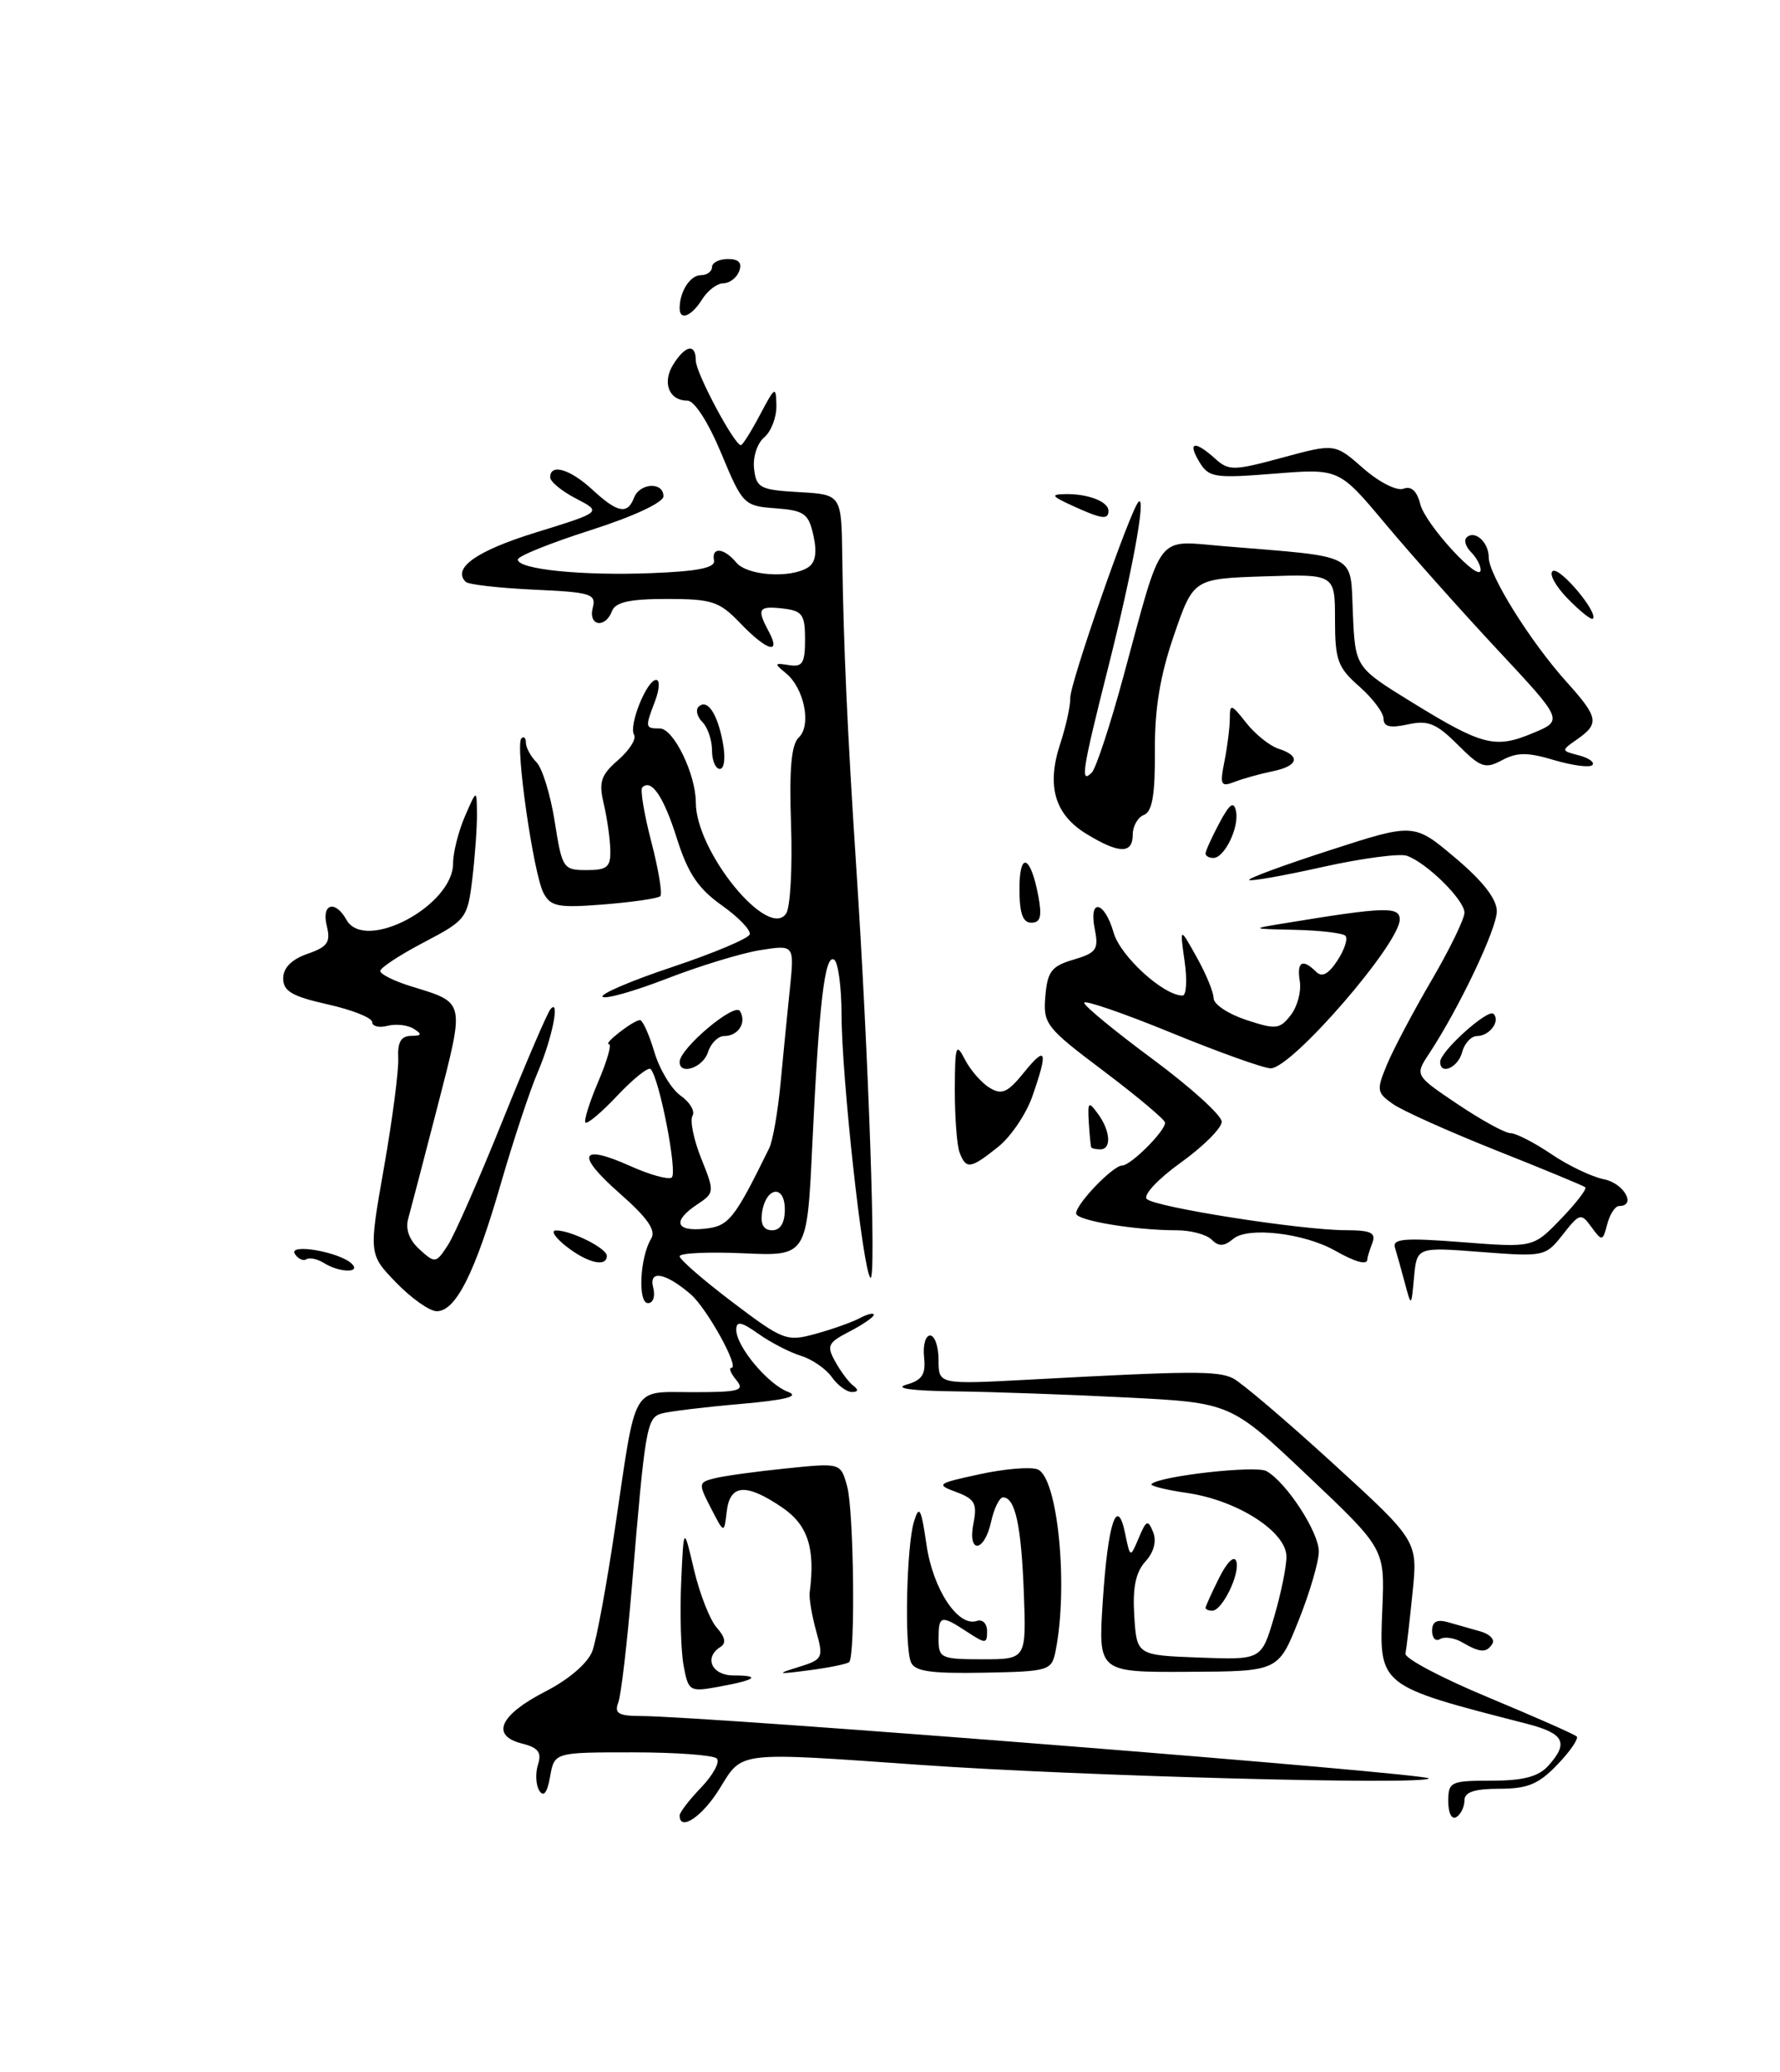 <?xml version="1.0" encoding="UTF-8" standalone="no"?>
<!DOCTYPE svg PUBLIC "-//W3C//DTD SVG 1.1//EN" "http://www.w3.org/Graphics/SVG/1.1/DTD/svg11.dtd" >
<svg xmlns="http://www.w3.org/2000/svg" xmlns:xlink="http://www.w3.org/1999/xlink" version="1.1" viewBox="0 0 220 256">
 <g >
 <path fill="currentColor"
d=" M 84.00 224.30 C 84.00 223.92 85.20 222.35 86.68 220.82 C 88.15 219.28 89.01 217.68 88.59 217.26 C 88.18 216.84 83.49 216.50 78.18 216.50 C 68.52 216.50 68.52 216.50 67.99 219.50 C 67.64 221.49 67.19 222.08 66.66 221.24 C 66.23 220.55 66.15 219.10 66.49 218.02 C 66.98 216.50 66.53 215.92 64.51 215.41 C 60.61 214.43 61.76 211.88 67.39 208.99 C 70.32 207.49 72.65 205.48 73.21 203.99 C 73.72 202.62 75.00 195.71 76.04 188.62 C 78.69 170.71 77.94 172.00 85.69 172.00 C 91.40 172.00 92.09 171.81 91.00 170.50 C 90.32 169.68 90.04 169.00 90.40 169.00 C 91.45 169.00 87.37 161.63 85.36 159.90 C 82.25 157.23 80.15 156.85 80.73 159.07 C 81.01 160.15 80.73 161.00 80.09 161.00 C 78.80 161.00 79.09 155.28 80.49 153.02 C 81.11 152.01 80.02 150.45 76.58 147.43 C 71.12 142.62 71.65 141.27 77.90 144.06 C 80.26 145.13 82.57 145.77 83.01 145.49 C 83.79 145.01 81.49 133.15 80.41 132.08 C 80.13 131.79 78.29 133.26 76.33 135.33 C 74.38 137.41 72.59 138.92 72.36 138.69 C 72.14 138.47 72.85 136.19 73.94 133.64 C 75.03 131.09 75.63 129.00 75.27 129.00 C 74.48 129.00 78.24 126.08 79.09 126.03 C 79.42 126.01 80.22 127.78 80.87 129.96 C 81.52 132.14 82.99 134.58 84.14 135.38 C 85.28 136.18 85.93 137.30 85.59 137.85 C 85.25 138.41 85.73 140.78 86.66 143.11 C 88.33 147.27 88.32 147.38 86.18 148.80 C 83.09 150.85 83.48 152.18 87.06 151.81 C 90.08 151.50 90.72 150.71 95.07 141.86 C 95.51 140.96 96.14 137.36 96.47 133.86 C 96.80 130.36 97.32 125.07 97.63 122.11 C 98.18 116.72 98.18 116.72 93.95 117.39 C 91.63 117.76 86.43 119.35 82.41 120.91 C 78.38 122.47 74.81 123.48 74.48 123.15 C 74.15 122.82 78.04 121.15 83.13 119.46 C 88.21 117.76 92.51 115.95 92.66 115.44 C 92.82 114.92 91.26 113.30 89.19 111.84 C 86.29 109.78 85.02 107.89 83.67 103.62 C 82.03 98.41 80.50 96.16 79.38 97.29 C 79.11 97.56 79.61 100.58 80.50 104.00 C 81.39 107.42 81.89 110.45 81.61 110.72 C 81.34 111.00 78.21 111.45 74.66 111.74 C 69.01 112.19 68.08 112.02 67.18 110.34 C 65.94 108.02 63.64 92.02 64.44 91.23 C 64.75 90.92 65.00 91.16 65.00 91.76 C 65.00 92.36 65.59 93.45 66.31 94.18 C 67.03 94.91 68.04 98.20 68.56 101.50 C 69.47 107.29 69.60 107.50 72.50 107.50 C 75.05 107.50 75.49 107.13 75.43 105.00 C 75.40 103.62 75.03 101.06 74.62 99.30 C 73.98 96.61 74.26 95.76 76.40 93.90 C 77.79 92.69 78.68 91.29 78.37 90.79 C 77.67 89.65 79.94 84.00 81.10 84.00 C 81.57 84.00 81.51 85.15 80.98 86.57 C 79.71 89.90 79.72 90.00 81.55 90.00 C 83.25 90.00 86.00 95.65 86.00 99.15 C 86.00 105.19 94.93 116.16 97.16 112.87 C 97.68 112.12 97.95 107.18 97.77 101.91 C 97.53 95.02 97.80 91.97 98.73 91.11 C 100.32 89.62 99.40 85.02 97.13 83.17 C 95.66 81.97 95.69 81.88 97.50 82.17 C 99.18 82.45 99.50 81.94 99.50 79.00 C 99.50 75.93 99.17 75.46 96.75 75.18 C 93.72 74.84 93.50 75.20 95.04 78.07 C 96.58 80.95 94.76 80.40 91.50 77.00 C 88.91 74.30 88.01 74.00 82.42 74.00 C 77.83 74.00 76.06 74.39 75.64 75.50 C 74.80 77.70 72.68 77.34 73.26 75.10 C 73.71 73.37 73.05 73.17 65.96 72.85 C 61.67 72.65 57.89 72.22 57.56 71.89 C 55.86 70.19 58.92 68.04 66.25 65.78 C 74.40 63.26 74.40 63.26 71.20 61.60 C 69.44 60.69 68.00 59.51 68.00 58.97 C 68.00 57.23 70.46 57.95 73.22 60.50 C 76.32 63.37 77.55 63.61 78.36 61.50 C 79.07 59.65 82.00 59.50 82.00 61.31 C 82.00 62.08 78.30 63.81 73.00 65.50 C 68.05 67.08 64.00 68.71 64.00 69.13 C 64.00 70.34 71.89 71.15 80.50 70.81 C 86.24 70.59 88.43 70.15 88.25 69.25 C 87.91 67.53 89.49 67.68 91.00 69.50 C 92.35 71.13 97.67 71.49 99.86 70.11 C 100.79 69.52 101.00 68.28 100.54 66.18 C 99.94 63.45 99.42 63.07 95.86 62.80 C 91.94 62.51 91.78 62.34 89.14 56.00 C 87.55 52.18 85.83 49.50 84.97 49.50 C 82.68 49.50 81.81 47.28 83.21 45.03 C 84.73 42.61 86.00 42.40 86.00 44.57 C 86.00 46.07 90.77 55.00 91.57 55.00 C 91.78 55.00 92.84 53.31 93.93 51.25 C 95.80 47.72 95.91 47.65 95.96 50.13 C 95.98 51.57 95.30 53.33 94.45 54.04 C 93.59 54.76 93.03 56.48 93.20 57.91 C 93.47 60.28 93.94 60.53 98.75 60.80 C 104.00 61.10 104.00 61.10 104.10 68.80 C 104.25 79.61 104.72 90.20 105.82 107.00 C 107.36 130.40 108.33 158.55 107.58 157.86 C 106.65 157.00 104.02 133.06 104.01 125.31 C 104.00 121.90 103.59 118.87 103.09 118.56 C 101.94 117.85 101.23 123.91 100.40 141.35 C 99.75 155.20 99.75 155.20 91.87 154.84 C 87.54 154.65 84.00 154.81 84.00 155.21 C 84.00 155.61 86.94 158.16 90.53 160.88 C 96.77 165.60 97.23 165.78 100.78 164.80 C 102.83 164.24 105.29 163.37 106.25 162.86 C 107.21 162.35 108.00 162.16 108.00 162.44 C 108.00 162.72 106.65 163.65 105.01 164.50 C 102.30 165.90 102.13 166.26 103.26 168.27 C 103.94 169.50 104.95 170.83 105.50 171.23 C 106.13 171.70 106.06 171.98 105.31 171.98 C 104.65 171.99 103.53 171.16 102.81 170.14 C 102.09 169.12 100.38 167.94 99.00 167.51 C 97.62 167.09 95.26 165.87 93.75 164.80 C 91.60 163.28 91.00 163.17 91.00 164.30 C 91.00 166.35 94.90 171.02 97.39 171.96 C 98.88 172.52 97.15 172.96 91.50 173.46 C 87.10 173.84 82.74 174.37 81.80 174.63 C 79.93 175.15 79.74 176.24 78.09 196.11 C 77.51 203.05 76.76 209.46 76.41 210.36 C 75.91 211.68 76.45 212.00 79.14 212.01 C 87.35 212.03 177.18 219.15 176.60 219.73 C 175.77 220.56 133.38 219.43 113.91 218.06 C 90.88 216.44 91.81 216.33 88.95 220.97 C 86.81 224.44 84.00 226.33 84.00 224.30 Z  M 97.00 149.42 C 97.00 146.28 94.65 146.63 94.18 149.83 C 93.97 151.27 94.39 152.00 95.43 152.00 C 96.45 152.00 97.00 151.10 97.00 149.42 Z  M 179.00 222.56 C 179.00 220.13 179.28 220.00 184.35 220.00 C 188.25 220.00 190.13 219.51 191.35 218.17 C 193.92 215.32 193.34 214.17 188.75 212.98 C 170.30 208.24 170.45 208.36 170.85 198.77 C 171.16 191.35 171.16 191.35 161.63 182.33 C 152.11 173.31 152.11 173.31 139.30 172.66 C 132.26 172.30 122.67 171.96 118.00 171.90 C 112.75 171.84 110.46 171.53 112.00 171.08 C 113.98 170.52 114.44 169.81 114.21 167.68 C 114.05 166.21 114.39 165.00 114.96 165.00 C 115.53 165.00 116.00 166.36 116.00 168.03 C 116.00 171.05 116.00 171.05 127.25 170.45 C 147.19 169.37 150.47 169.35 152.38 170.28 C 153.41 170.79 158.97 175.52 164.74 180.79 C 175.24 190.38 175.24 190.38 174.58 196.81 C 174.22 200.35 173.83 203.72 173.71 204.30 C 173.59 204.89 178.20 207.32 183.94 209.71 C 189.68 212.10 194.60 214.27 194.87 214.54 C 195.14 214.80 194.07 216.37 192.49 218.01 C 190.18 220.43 188.80 221.00 185.31 221.00 C 182.22 221.00 181.00 221.41 181.00 222.44 C 181.00 223.23 180.55 224.16 180.00 224.50 C 179.43 224.85 179.00 224.01 179.00 222.56 Z  M 84.49 205.79 C 84.16 203.98 84.02 199.35 84.19 195.50 C 84.50 188.50 84.50 188.50 85.78 193.96 C 86.49 196.96 87.76 200.18 88.60 201.11 C 89.62 202.24 89.77 203.02 89.07 203.46 C 86.95 204.77 87.96 207.00 90.67 207.00 C 94.16 207.00 93.40 207.57 88.80 208.40 C 85.23 209.05 85.08 208.96 84.49 205.79 Z  M 98.67 205.97 C 101.72 205.02 101.80 204.85 100.87 201.50 C 100.34 199.58 99.98 197.45 100.07 196.76 C 100.79 191.29 99.85 188.41 96.68 186.25 C 92.21 183.21 90.21 183.35 89.82 186.75 C 89.50 189.50 89.50 189.50 87.87 186.33 C 86.29 183.27 86.30 183.14 88.37 182.63 C 89.54 182.34 93.51 181.79 97.20 181.42 C 103.90 180.73 103.90 180.73 104.70 183.62 C 105.53 186.61 105.74 204.62 104.95 205.35 C 104.70 205.58 102.47 206.04 100.00 206.36 C 96.03 206.88 95.87 206.83 98.67 205.97 Z  M 112.57 205.32 C 111.77 203.23 112.05 191.00 112.96 188.00 C 113.61 185.88 113.85 186.31 114.51 190.85 C 115.31 196.37 118.43 201.07 120.75 200.26 C 121.44 200.03 122.00 200.60 122.00 201.53 C 122.00 203.11 121.82 203.11 119.54 201.62 C 116.28 199.48 116.00 199.56 116.00 202.50 C 116.00 204.86 116.30 205.00 121.43 205.00 C 126.85 205.00 126.85 205.00 126.54 196.75 C 126.22 188.43 125.47 185.00 123.97 185.00 C 123.53 185.00 122.86 186.35 122.50 188.00 C 121.65 191.85 119.55 192.01 120.32 188.17 C 120.80 185.77 120.47 185.19 118.19 184.34 C 115.64 183.40 115.79 183.28 121.08 182.14 C 124.14 181.47 127.37 181.20 128.24 181.54 C 130.74 182.50 132.07 196.02 130.46 204.00 C 129.97 206.41 129.66 206.51 121.55 206.66 C 114.93 206.78 113.02 206.49 112.57 205.32 Z  M 136.30 197.81 C 136.93 188.11 138.08 184.66 139.07 189.50 C 139.69 192.50 139.69 192.50 140.75 190.00 C 141.68 187.79 141.88 187.71 142.52 189.29 C 142.97 190.41 142.62 191.77 141.56 192.93 C 140.36 194.26 139.97 196.17 140.19 199.64 C 140.50 204.50 140.50 204.50 148.20 204.79 C 155.90 205.08 155.90 205.08 157.45 199.86 C 158.30 196.99 159.00 193.60 159.00 192.33 C 159.00 189.24 152.93 185.35 146.70 184.45 C 144.07 184.07 142.09 183.57 142.32 183.35 C 143.31 182.36 155.21 181.02 156.52 181.75 C 158.99 183.13 163.00 189.28 163.00 191.68 C 163.00 192.95 161.87 196.80 160.49 200.24 C 157.99 206.50 157.99 206.50 146.86 206.55 C 135.73 206.61 135.73 206.61 136.30 197.81 Z  M 180.74 202.92 C 179.78 202.35 178.54 202.17 177.99 202.50 C 177.45 202.84 177.00 202.39 177.00 201.49 C 177.00 200.34 177.59 200.03 179.00 200.43 C 180.10 200.74 181.91 201.26 183.01 201.57 C 184.12 201.89 184.77 202.56 184.46 203.07 C 183.73 204.24 182.96 204.21 180.74 202.92 Z  M 149.00 198.65 C 149.00 198.46 149.76 196.79 150.68 194.94 C 151.65 193.00 152.54 192.13 152.80 192.89 C 153.30 194.40 151.07 199.00 149.83 199.00 C 149.37 199.00 149.00 198.84 149.00 198.65 Z  M 48.98 158.48 C 45.57 154.96 45.57 154.96 47.46 144.23 C 48.50 138.33 49.29 132.26 49.22 130.75 C 49.12 128.77 49.56 128.00 50.79 127.98 C 52.13 127.97 52.21 127.79 51.14 127.11 C 50.39 126.63 48.93 126.47 47.89 126.74 C 46.85 127.01 46.00 126.80 46.00 126.28 C 46.00 125.75 43.52 124.76 40.50 124.09 C 36.10 123.10 35.00 122.46 35.00 120.88 C 35.00 119.58 36.03 118.54 37.99 117.85 C 40.50 116.98 40.89 116.41 40.39 114.40 C 39.70 111.66 41.41 111.12 42.82 113.64 C 45.09 117.69 56.00 111.92 56.00 106.66 C 56.00 105.32 56.66 102.72 57.46 100.86 C 58.92 97.50 58.92 97.50 58.95 100.50 C 58.97 102.15 58.71 105.77 58.38 108.55 C 57.79 113.46 57.61 113.69 52.38 116.43 C 49.42 117.98 47.00 119.57 47.00 119.96 C 47.00 120.36 48.69 121.20 50.75 121.84 C 57.57 123.94 57.47 123.49 54.10 136.61 C 52.41 143.15 50.77 149.42 50.46 150.54 C 50.08 151.86 50.58 153.21 51.86 154.37 C 53.78 156.11 53.89 156.09 55.36 153.83 C 56.19 152.55 59.22 145.65 62.10 138.50 C 64.98 131.35 67.65 125.13 68.04 124.68 C 69.27 123.23 68.23 128.36 66.45 132.50 C 65.50 134.70 63.44 140.92 61.88 146.31 C 58.70 157.31 56.33 162.00 53.98 162.00 C 53.11 162.00 50.86 160.42 48.98 158.48 Z  M 173.63 158.50 C 173.19 156.85 172.64 154.89 172.41 154.14 C 172.06 153.04 173.60 152.91 180.74 153.47 C 189.50 154.15 189.50 154.15 192.93 150.59 C 194.82 148.63 196.17 146.87 195.93 146.68 C 195.69 146.49 190.73 144.43 184.90 142.12 C 179.08 139.80 173.34 137.23 172.16 136.40 C 170.15 134.99 170.11 134.68 171.44 131.49 C 172.22 129.62 174.69 124.95 176.93 121.12 C 179.17 117.29 181.00 113.53 181.00 112.76 C 181.00 111.19 176.34 106.59 173.88 105.73 C 172.98 105.42 168.31 106.04 163.49 107.11 C 158.67 108.19 154.58 108.91 154.39 108.72 C 154.20 108.53 158.71 106.87 164.41 105.03 C 174.76 101.68 174.76 101.68 179.88 106.00 C 183.27 108.85 185.00 111.08 185.00 112.58 C 185.00 114.76 180.35 124.53 176.63 130.18 C 174.86 132.86 174.86 132.86 180.17 136.43 C 183.09 138.39 186.02 140.00 186.69 140.00 C 187.36 140.00 189.62 141.16 191.71 142.57 C 193.79 143.99 196.74 145.40 198.25 145.70 C 200.71 146.19 202.30 149.00 200.12 149.00 C 199.63 149.00 198.97 150.01 198.65 151.24 C 198.09 153.38 198.01 153.39 196.70 151.61 C 195.41 149.83 195.24 149.88 193.16 152.52 C 191.02 155.25 190.84 155.28 183.05 154.68 C 175.12 154.07 175.12 154.07 174.77 157.79 C 174.43 161.50 174.43 161.50 173.63 158.50 Z  M 40.05 156.05 C 39.25 155.55 38.27 155.33 37.87 155.58 C 37.47 155.83 36.83 155.53 36.44 154.91 C 35.62 153.58 41.91 154.66 43.45 156.11 C 44.72 157.30 41.95 157.25 40.05 156.05 Z  M 70.00 154.00 C 68.62 152.92 68.04 152.03 68.70 152.02 C 70.54 151.99 75.00 154.21 75.00 155.16 C 75.00 156.60 72.61 156.04 70.00 154.00 Z  M 165.00 154.51 C 161.18 152.35 154.26 151.54 152.45 153.04 C 151.29 154.01 150.63 154.03 149.76 153.16 C 149.12 152.52 147.18 152.00 145.44 152.00 C 140.24 152.00 133.00 150.79 133.00 149.92 C 133.00 148.74 137.56 144.00 138.69 144.00 C 139.75 144.00 144.00 139.76 144.00 138.71 C 144.00 138.35 140.60 135.49 136.45 132.36 C 129.27 126.96 128.91 126.51 129.20 123.09 C 129.46 120.02 129.96 119.36 132.69 118.56 C 135.51 117.73 135.81 117.30 135.31 114.81 C 134.53 110.91 136.50 111.27 137.64 115.23 C 138.47 118.14 143.80 123.00 146.16 123.00 C 146.63 123.00 146.75 121.09 146.41 118.75 C 145.81 114.50 145.81 114.50 147.90 118.25 C 149.06 120.31 150.00 122.60 150.00 123.34 C 150.00 124.08 151.81 125.28 154.02 126.01 C 157.69 127.22 158.17 127.17 159.53 125.42 C 160.35 124.36 160.85 122.49 160.65 121.25 C 160.25 118.82 160.98 118.38 162.65 120.05 C 163.39 120.79 164.18 120.37 165.30 118.67 C 166.18 117.33 166.62 115.95 166.28 115.61 C 165.94 115.28 163.15 114.95 160.08 114.88 C 154.50 114.76 154.50 114.76 159.00 114.03 C 171.16 112.03 173.00 111.98 173.00 113.60 C 173.00 116.60 159.64 132.01 157.05 131.99 C 156.20 131.99 150.66 130.01 144.75 127.59 C 138.84 125.17 134.00 123.51 134.00 123.89 C 134.00 124.28 137.82 127.42 142.50 130.88 C 147.18 134.35 151.00 137.81 151.00 138.59 C 151.00 139.37 148.72 141.64 145.94 143.64 C 143.13 145.65 141.26 147.66 141.73 148.13 C 142.75 149.15 160.84 151.99 166.36 151.99 C 169.46 152.00 170.10 152.31 169.61 153.58 C 169.27 154.45 169.00 155.35 169.00 155.58 C 169.00 156.34 167.54 155.95 165.00 154.51 Z  M 118.61 142.42 C 118.27 141.55 118.01 138.06 118.01 134.67 C 118.03 129.14 118.16 128.75 119.26 130.90 C 119.94 132.22 121.32 133.80 122.32 134.40 C 123.82 135.31 124.55 134.99 126.56 132.50 C 129.32 129.09 129.57 129.79 127.59 135.46 C 126.83 137.64 124.93 140.45 123.36 141.70 C 119.96 144.42 119.41 144.50 118.61 142.42 Z  M 134.87 141.75 C 134.80 141.61 134.67 140.22 134.57 138.67 C 134.42 136.11 134.53 136.01 135.70 137.61 C 137.25 139.72 137.40 142.00 136.00 142.00 C 135.45 142.00 134.94 141.89 134.87 141.75 Z  M 84.00 131.20 C 84.00 129.54 90.78 123.83 91.45 124.91 C 92.32 126.32 91.26 128.00 89.51 128.00 C 88.75 128.00 87.85 128.90 87.50 130.00 C 86.90 131.90 84.00 132.89 84.00 131.20 Z  M 178.00 131.19 C 178.00 129.90 183.91 124.58 184.59 125.26 C 185.48 126.14 184.10 128.00 182.56 128.00 C 181.83 128.00 181.00 128.90 180.71 130.00 C 180.21 131.91 178.00 132.88 178.00 131.19 Z  M 126.00 109.80 C 126.00 105.10 127.39 105.66 128.34 110.75 C 128.80 113.22 128.60 114.00 127.47 114.00 C 126.41 114.00 126.00 112.84 126.00 109.80 Z  M 149.00 105.45 C 149.00 105.15 149.76 103.46 150.70 101.70 C 151.97 99.31 152.49 98.93 152.76 100.20 C 153.19 102.19 151.35 106.00 149.96 106.00 C 149.43 106.00 149.00 105.75 149.00 105.45 Z  M 134.28 103.03 C 130.35 100.63 129.32 97.10 131.04 91.89 C 131.75 89.73 132.31 87.18 132.28 86.23 C 132.22 84.48 139.73 62.92 140.72 62.00 C 141.70 61.09 139.94 70.71 136.95 82.53 C 133.75 95.21 133.48 96.92 134.94 95.45 C 135.46 94.93 137.23 89.55 138.87 83.50 C 143.77 65.46 142.75 66.78 151.25 67.48 C 168.09 68.87 166.87 68.24 167.21 75.78 C 167.50 82.45 167.50 82.45 174.50 86.76 C 183.22 92.13 184.80 92.53 189.47 90.57 C 193.23 89.00 193.23 89.00 185.06 80.25 C 180.57 75.44 174.33 68.43 171.20 64.69 C 165.50 57.88 165.50 57.88 157.50 58.52 C 150.10 59.11 149.40 59.00 148.24 57.08 C 146.73 54.58 147.65 54.38 150.17 56.65 C 151.86 58.18 152.44 58.18 158.49 56.54 C 164.99 54.78 164.99 54.78 168.49 57.86 C 170.46 59.58 172.64 60.69 173.46 60.38 C 174.42 60.01 175.13 60.66 175.54 62.29 C 176.17 64.80 183.00 72.22 183.00 70.40 C 183.00 69.85 182.47 68.87 181.82 68.22 C 181.17 67.57 180.91 66.76 181.25 66.42 C 182.25 65.42 184.00 66.97 184.00 68.86 C 184.00 71.04 189.15 79.28 193.62 84.25 C 197.56 88.63 197.70 89.39 194.96 91.32 C 192.92 92.74 192.92 92.75 195.17 93.33 C 196.40 93.66 197.14 94.19 196.80 94.53 C 196.47 94.86 194.35 94.58 192.08 93.91 C 188.82 92.93 187.50 92.93 185.65 93.92 C 183.56 95.04 182.99 94.84 180.16 92.00 C 177.52 89.37 176.50 88.95 174.00 89.50 C 171.82 89.98 171.00 89.79 171.00 88.80 C 171.00 88.06 169.65 86.26 168.00 84.81 C 165.33 82.47 165.00 81.55 165.00 76.55 C 165.00 70.92 165.00 70.92 156.25 71.21 C 147.50 71.50 147.50 71.50 145.09 78.50 C 143.37 83.50 142.70 87.59 142.74 92.82 C 142.77 98.19 142.41 100.29 141.39 100.68 C 140.63 100.97 140.00 102.07 140.00 103.11 C 140.00 105.52 138.33 105.50 134.28 103.03 Z  M 151.34 94.04 C 151.70 92.23 152.00 89.85 152.00 88.74 C 152.00 86.91 152.18 86.96 154.03 89.31 C 155.14 90.72 156.94 92.16 158.03 92.51 C 160.82 93.40 160.47 94.65 157.25 95.30 C 155.74 95.61 153.64 96.19 152.59 96.60 C 150.88 97.26 150.75 96.99 151.34 94.04 Z  M 88.00 92.70 C 88.00 91.44 87.47 89.87 86.82 89.22 C 86.17 88.57 85.95 87.72 86.33 87.33 C 87.40 86.27 88.67 88.13 89.34 91.75 C 89.69 93.61 89.53 95.00 88.97 95.00 C 88.44 95.00 88.00 93.97 88.00 92.70 Z  M 193.75 73.95 C 192.23 72.39 191.41 70.86 191.92 70.55 C 192.80 70.01 197.61 75.75 196.86 76.44 C 196.66 76.62 195.26 75.50 193.75 73.95 Z  M 132.50 62.46 C 129.95 61.29 129.82 61.08 131.67 61.05 C 134.46 60.99 137.00 61.97 137.00 63.11 C 137.00 64.26 136.16 64.14 132.50 62.46 Z  M 84.00 38.08 C 84.00 36.03 85.30 34.00 86.61 34.00 C 87.37 34.00 88.00 33.55 88.00 33.00 C 88.00 32.45 88.89 32.00 89.97 32.00 C 91.31 32.00 91.75 32.48 91.36 33.50 C 91.05 34.33 90.16 35.00 89.40 35.00 C 88.64 35.00 87.45 35.90 86.77 37.00 C 85.46 39.09 84.00 39.66 84.00 38.08 Z "/>
</g>
</svg>